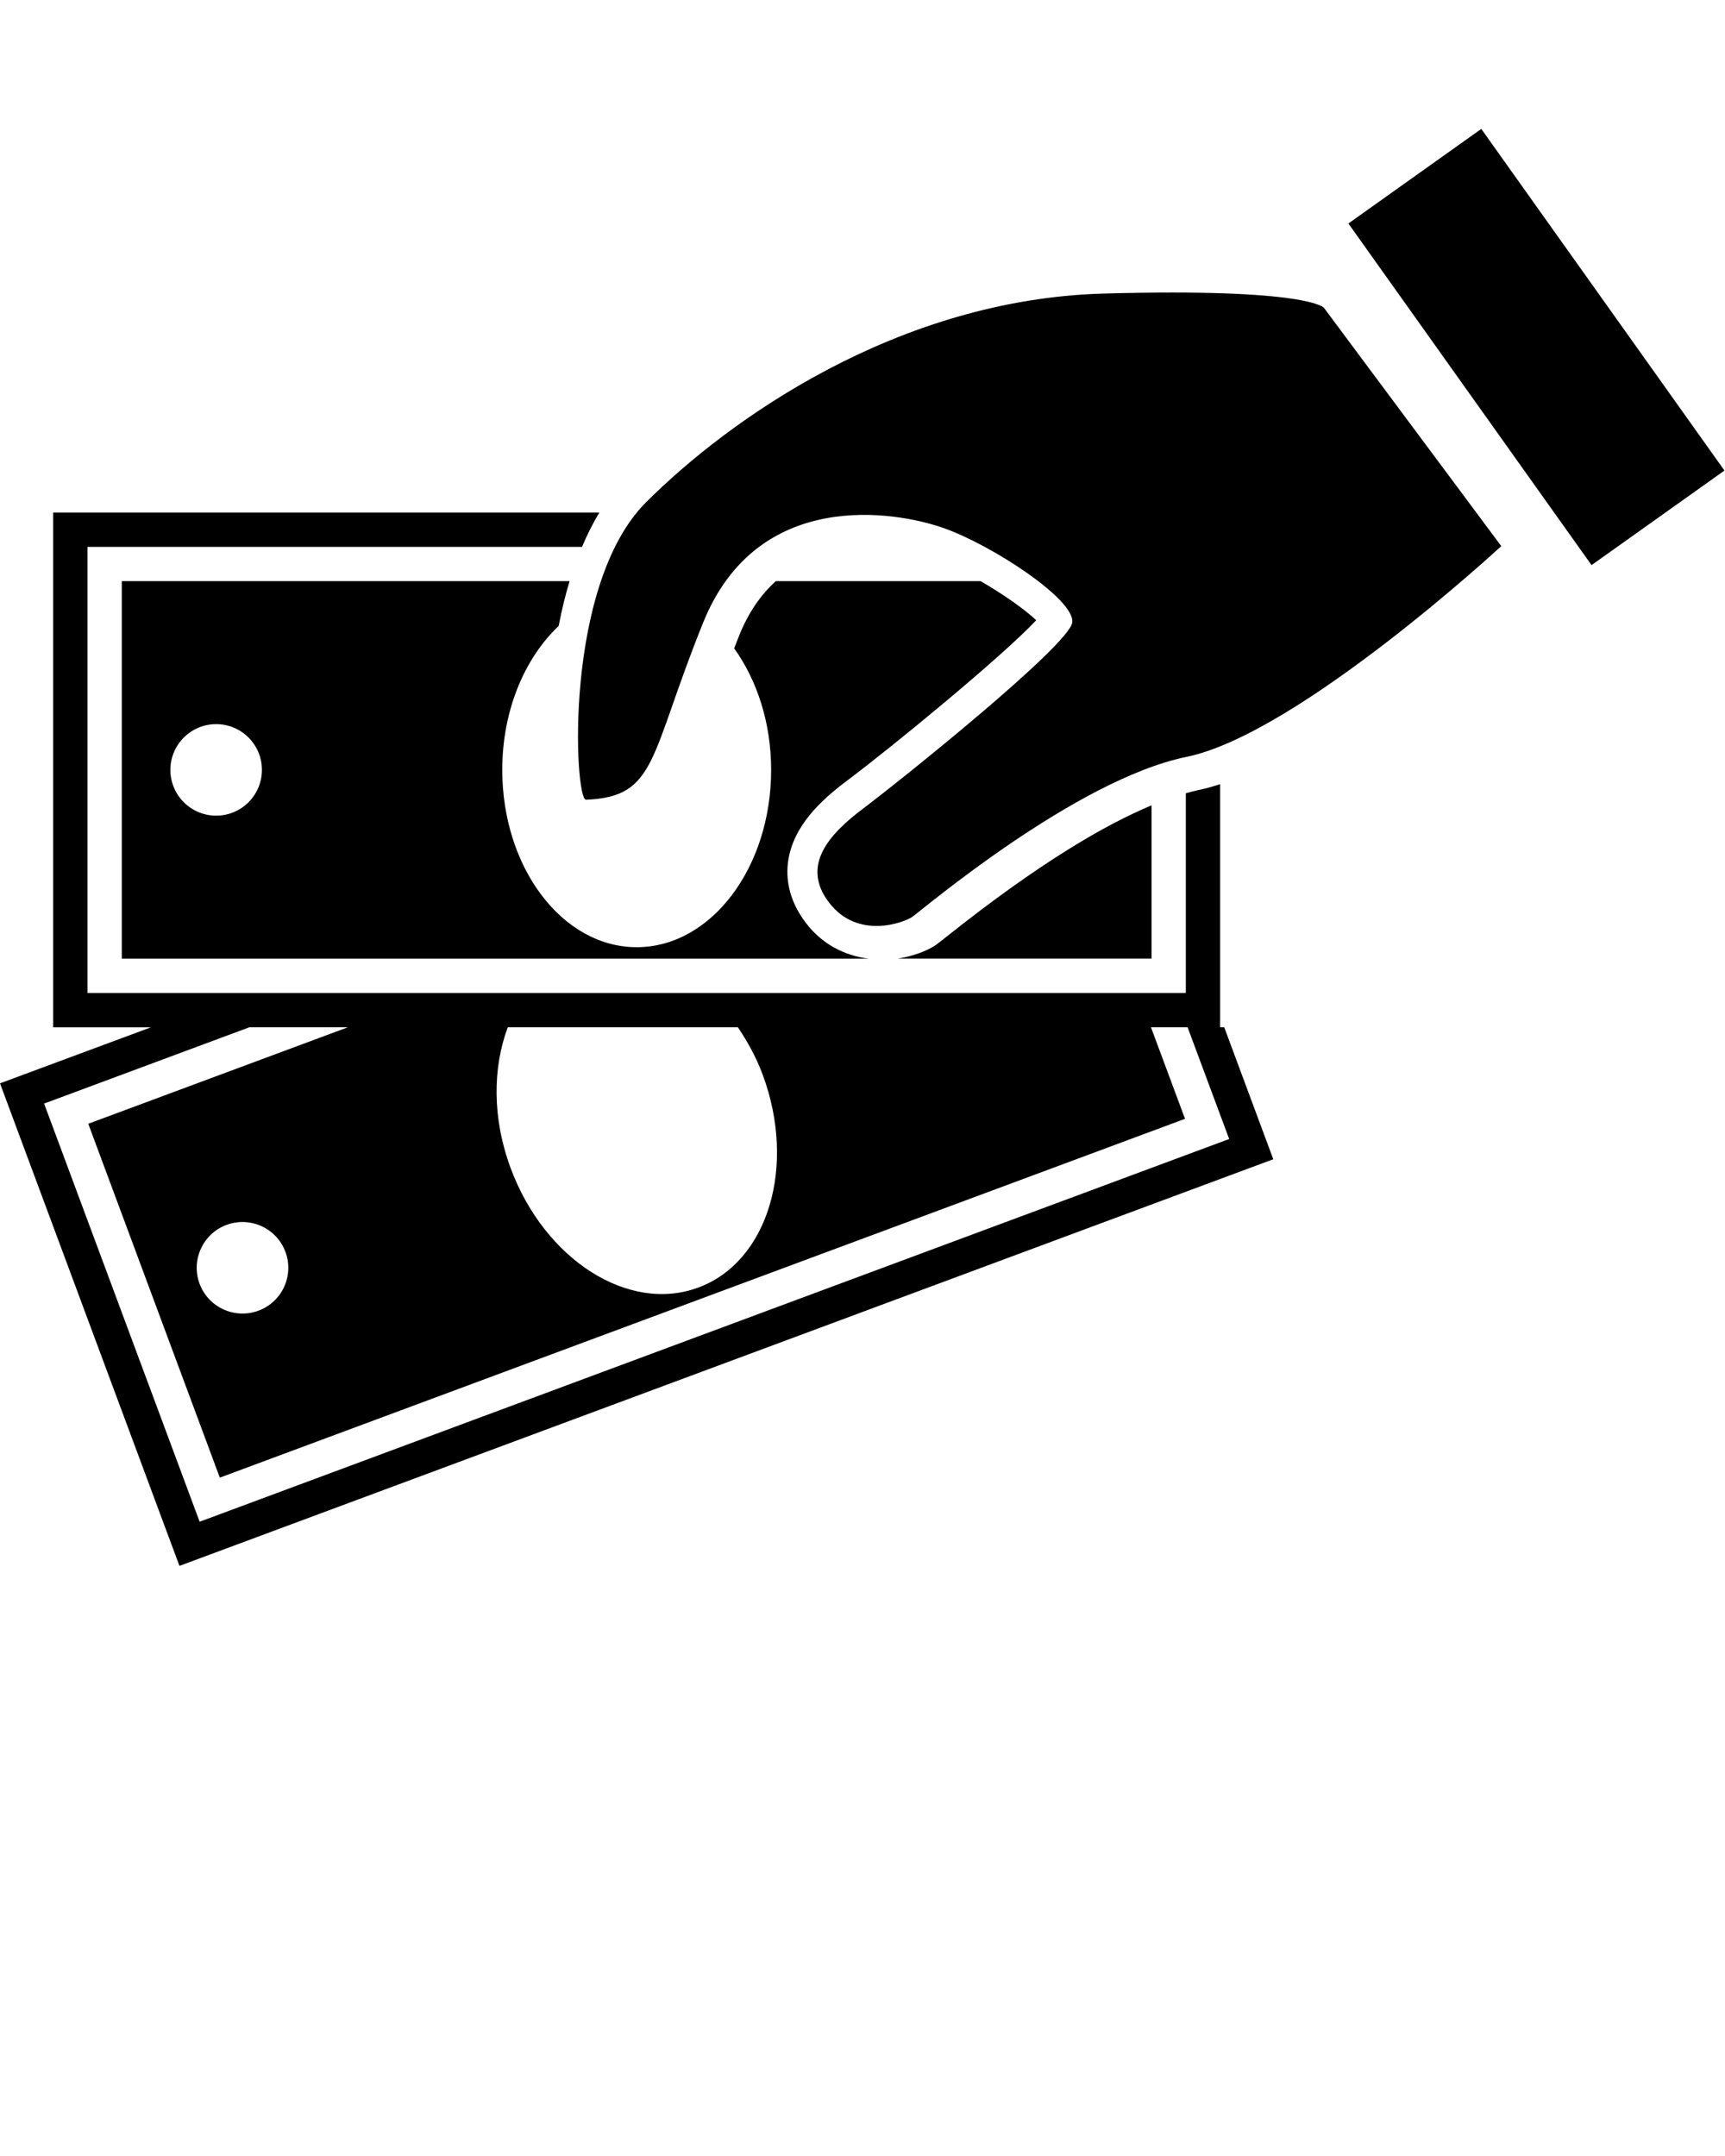 <svg xmlns="http://www.w3.org/2000/svg" xmlns:xlink="http://www.w3.org/1999/xlink" version="1.1" x="0px" y="0px" viewBox="0 0 30 37.5" enable-background="new 0 0 30 30" xml:space="preserve"><g><g><path d="M-74.561,20.195v-8.459c-0.267,0.088-0.528,0.16-0.777,0.211c-0.125,0.026-0.272,0.067-0.417,0.107v6.947h-38.204V3.481    h17.202c0.177-0.42,0.376-0.821,0.604-1.194h-19v17.908h3.398L-117,22.146l6.241,16.785l38.046-14.146l-1.707-4.59H-74.561z     M-91.335,20.195c0.333,0.499,0.636,1.037,0.86,1.641c1.188,3.193,0.188,6.511-2.232,7.411c-2.421,0.9-5.346-0.959-6.532-4.152    c-0.646-1.738-0.626-3.498-0.101-4.9H-91.335z M-110.057,37.396l-5.409-14.547l7.137-2.654h3.426l-9.028,3.357l4.576,12.309    l33.571-12.481l-1.184-3.184h1.273l1.445,3.887L-110.057,37.396z M-108.01,30.054c-0.824,0.307-1.741-0.112-2.047-0.937    c-0.307-0.824,0.113-1.742,0.938-2.049c0.824-0.307,1.741,0.114,2.048,0.938C-106.765,28.83-107.185,29.748-108.01,30.054z"/></g><g><path d="M-97.188,4.675h-15.577v13.132h25.973c-0.862-0.108-1.625-0.521-2.168-1.228c-0.649-0.843-0.701-1.633-0.631-2.148    c0.172-1.262,1.188-2.169,2.055-2.818c1.547-1.161,5.395-4.317,6.577-5.579c-0.396-0.373-1.138-0.902-1.936-1.359h-7.121    c-0.528,0.476-0.954,1.098-1.268,1.875c-0.064,0.161-0.122,0.31-0.183,0.463c0.792,1.105,1.286,2.587,1.286,4.229    c0,3.407-2.093,6.168-4.675,6.168c-2.583,0-4.676-2.761-4.676-6.168c0-2.068,0.778-3.889,1.962-5.008    C-97.469,5.708-97.343,5.186-97.188,4.675z M-109.481,12.833c-0.879,0-1.592-0.713-1.592-1.592c0-0.88,0.713-1.593,1.592-1.593    c0.88,0,1.593,0.713,1.593,1.593C-107.889,12.12-108.602,12.833-109.481,12.833z"/></g><g><path d="M-84.09,17.053c-0.203,0.161-0.333,0.261-0.377,0.291c-0.284,0.189-0.764,0.379-1.312,0.464h8.831v-5.332    C-78.524,13.131-80.813,14.443-84.09,17.053z"/></g><g><path d="M-78.612-5.328C-85.775-5.129-91.645-0.95-94.53,1.935c-2.886,2.885-2.486,10.363-2.089,10.347    c2.487-0.1,2.189-1.492,4.079-6.168c1.891-4.676,6.666-3.88,8.357-3.283s4.576,2.487,4.477,3.283s-6.069,5.571-7.263,6.467    c-1.194,0.895-2.189,1.99-1.194,3.283s2.586,0.696,2.885,0.498c0.298-0.199,5.67-4.775,9.551-5.572    c3.88-0.796,10.944-7.331,10.944-7.331l-6.168-8.289C-70.952-4.83-71.449-5.526-78.612-5.328z"/></g><g><rect x="-66.377" y="-10.75" transform="matrix(-0.815 0.58 -0.58 -0.815 -117.305 30.584)" width="5.672" height="14.584"/></g></g><g><g><path d="M-19.707,18.91v-5.64c-0.178,0.059-0.352,0.107-0.518,0.141c-0.083,0.017-0.182,0.045-0.278,0.071v4.631h-25.469V7.767    h11.468c0.118-0.28,0.251-0.547,0.402-0.796h-12.666V18.91h2.266L-48,20.21l4.161,11.19l25.364-9.431l-1.138-3.06h-0.094V18.91z     M-30.89,18.91c0.223,0.333,0.424,0.691,0.574,1.094c0.792,2.129,0.125,4.34-1.488,4.94c-1.614,0.601-3.564-0.639-4.355-2.768    c-0.431-1.159-0.417-2.332-0.067-3.267L-30.89,18.91L-30.89,18.91z M-43.371,30.377l-3.606-9.698l4.758-1.769h2.284l-6.019,2.238    l3.051,8.206l22.381-8.321l-0.79-2.123h0.849l0.963,2.591L-43.371,30.377z M-42.006,25.482c-0.55,0.204-1.161-0.075-1.365-0.625    s0.075-1.162,0.625-1.366c0.549-0.205,1.161,0.076,1.365,0.625C-41.177,24.667-41.457,25.278-42.006,25.482z"/></g><g><path d="M-34.792,8.563h-10.384v8.755h17.315c-0.575-0.072-1.083-0.348-1.446-0.818c-0.433-0.562-0.467-1.089-0.42-1.432    c0.114-0.841,0.792-1.446,1.37-1.879c1.032-0.773,3.597-2.878,4.384-3.719c-0.264-0.249-0.759-0.602-1.291-0.906h-4.747    c-0.352,0.317-0.636,0.732-0.845,1.25c-0.043,0.107-0.082,0.207-0.122,0.309c0.528,0.737,0.857,1.725,0.857,2.819    c0,2.271-1.396,4.112-3.117,4.112c-1.722,0-3.117-1.841-3.117-4.112c0-1.379,0.519-2.592,1.308-3.338    C-34.979,9.252-34.896,8.904-34.792,8.563z M-42.988,14.002c-0.586,0-1.062-0.476-1.062-1.062s0.476-1.062,1.062-1.062    c0.587,0,1.062,0.475,1.062,1.062C-41.926,13.526-42.401,14.002-42.988,14.002z"/></g><g><path d="M-26.06,16.815c-0.135,0.107-0.222,0.174-0.251,0.194c-0.189,0.126-0.509,0.252-0.875,0.309h5.887v-3.555    C-22.35,14.201-23.875,15.075-26.06,16.815z"/></g><g><path d="M-22.408,1.895c-4.775,0.133-8.688,2.919-10.612,4.842c-1.924,1.924-1.658,6.909-1.393,6.898    c1.658-0.066,1.459-0.995,2.719-4.112c1.261-3.117,4.444-2.587,5.572-2.189c1.127,0.398,3.05,1.658,2.985,2.189    c-0.066,0.53-4.046,3.714-4.842,4.311s-1.459,1.327-0.796,2.189c0.664,0.862,1.724,0.464,1.923,0.332s3.78-3.184,6.367-3.714    c2.587-0.531,7.296-4.887,7.296-4.887l-4.112-5.526C-17.301,2.227-17.632,1.762-22.408,1.895z"/></g><g><rect x="-14.25" y="-1.721" transform="matrix(-0.815 0.58 -0.58 -0.815 -20.606 12.868)" width="3.781" height="9.722"/></g></g><g><g><path d="M21.22,17.868v-4.229c-0.134,0.044-0.264,0.08-0.389,0.105c-0.062,0.013-0.136,0.034-0.208,0.054v3.474H1.521v-7.76h8.601    c0.089-0.21,0.188-0.411,0.302-0.597h-9.5v8.954h1.699L0,18.843l3.121,8.393l19.023-7.073l-0.853-2.295H21.22z M12.833,17.868    c0.167,0.25,0.318,0.518,0.43,0.821c0.594,1.597,0.094,3.255-1.116,3.705c-1.211,0.451-2.673-0.479-3.266-2.076    c-0.323-0.869-0.313-1.749-0.05-2.45C8.831,17.868,12.833,17.868,12.833,17.868z M3.472,26.468l-2.705-7.273l3.569-1.327h1.713    l-4.514,1.678l2.288,6.155l16.786-6.241l-0.592-1.592h0.637l0.723,1.943L3.472,26.468z M4.495,22.797    c-0.412,0.153-0.871-0.057-1.024-0.468c-0.153-0.412,0.057-0.872,0.469-1.024c0.412-0.153,0.871,0.057,1.024,0.469    C5.117,22.186,4.908,22.644,4.495,22.797z"/></g><g><path d="M9.906,10.108H2.118v6.566h12.987c-0.431-0.054-0.813-0.261-1.084-0.614c-0.325-0.421-0.351-0.816-0.315-1.074    c0.086-0.63,0.594-1.084,1.027-1.409c0.774-0.58,2.698-2.158,3.288-2.789c-0.198-0.187-0.569-0.451-0.968-0.68h-3.56    c-0.264,0.237-0.477,0.549-0.634,0.937c-0.032,0.081-0.061,0.155-0.091,0.232c0.396,0.552,0.643,1.293,0.643,2.114    c0,1.704-1.047,3.084-2.338,3.084c-1.292,0-2.338-1.381-2.338-3.084c0-1.034,0.389-1.944,0.981-2.503    C9.766,10.625,9.828,10.363,9.906,10.108z M3.759,14.187c-0.439,0-0.796-0.357-0.796-0.796s0.357-0.796,0.796-0.796    c0.44,0,0.796,0.356,0.796,0.796S4.199,14.187,3.759,14.187z"/></g><g><path d="M16.455,16.297c-0.101,0.081-0.167,0.13-0.188,0.145c-0.142,0.095-0.382,0.189-0.656,0.232h4.416v-2.666    C19.238,14.336,18.094,14.992,16.455,16.297z"/></g><g><path d="M19.194,5.106c-3.582,0.1-6.516,2.189-7.959,3.631c-1.443,1.443-1.243,5.182-1.044,5.173    c1.243-0.05,1.094-0.746,2.039-3.084c0.946-2.338,3.333-1.94,4.179-1.642s2.288,1.244,2.239,1.642    c-0.05,0.398-3.035,2.786-3.631,3.233c-0.597,0.448-1.095,0.995-0.597,1.642c0.498,0.647,1.293,0.348,1.442,0.249    c0.149-0.1,2.835-2.388,4.775-2.786c1.94-0.398,5.472-3.665,5.472-3.665l-3.084-4.145C23.024,5.355,22.776,5.007,19.194,5.106z"/></g><g><rect x="25.313" y="2.394" transform="matrix(-0.815 0.58 -0.58 -0.815 52.009 -4.546)" width="2.836" height="7.291"/></g></g><g><g><path d="M50.146,16.826v-2.82c-0.089,0.029-0.176,0.054-0.259,0.07c-0.041,0.009-0.091,0.022-0.139,0.036v2.315H37.014v-5.173    h5.733c0.06-0.14,0.126-0.274,0.201-0.398h-6.333v5.969h1.133L36,17.476l2.081,5.595l12.682-4.715l-0.568-1.53    C50.195,16.826,50.146,16.826,50.146,16.826z M44.555,16.826c0.111,0.167,0.212,0.345,0.287,0.547    c0.396,1.064,0.063,2.17-0.744,2.47c-0.807,0.301-1.782-0.319-2.177-1.384c-0.216-0.579-0.209-1.166-0.034-1.633H44.555z     M38.314,22.559l-1.803-4.849l2.379-0.884h1.142l-3.009,1.119l1.525,4.104l11.19-4.161l-0.395-1.061h0.425l0.481,1.295    L38.314,22.559z M38.997,20.112c-0.274,0.102-0.58-0.038-0.683-0.313c-0.102-0.274,0.038-0.581,0.313-0.683    c0.275-0.103,0.581,0.038,0.683,0.313S39.272,20.01,38.997,20.112z"/></g><g><path d="M42.604,11.652h-5.192v4.377h8.658c-0.288-0.036-0.542-0.174-0.723-0.409c-0.216-0.281-0.234-0.544-0.21-0.716    c0.058-0.42,0.396-0.723,0.685-0.939c0.516-0.387,1.798-1.438,2.192-1.859c-0.132-0.124-0.379-0.301-0.645-0.453h-2.374    c-0.176,0.158-0.318,0.366-0.423,0.625c-0.021,0.054-0.041,0.104-0.061,0.154c0.264,0.368,0.429,0.862,0.429,1.409    c0,1.136-0.698,2.057-1.559,2.057c-0.861,0-1.559-0.921-1.559-2.057c0-0.689,0.259-1.296,0.654-1.669    C42.51,11.997,42.552,11.823,42.604,11.652z M38.506,14.372c-0.293,0-0.531-0.238-0.531-0.531s0.238-0.53,0.531-0.53    s0.531,0.237,0.531,0.53S38.799,14.372,38.506,14.372z"/></g><g><path d="M46.97,15.778c-0.067,0.054-0.111,0.087-0.126,0.097c-0.095,0.063-0.255,0.126-0.438,0.155h2.944v-1.777    C48.825,14.471,48.063,14.908,46.97,15.778z"/></g><g><path d="M48.796,8.318c-2.388,0.066-4.344,1.459-5.306,2.421s-0.829,3.454-0.696,3.449c0.829-0.033,0.729-0.498,1.359-2.056    c0.631-1.559,2.222-1.293,2.786-1.094c0.563,0.199,1.525,0.829,1.492,1.094c-0.033,0.266-2.023,1.857-2.421,2.156    s-0.729,0.664-0.398,1.094c0.332,0.431,0.862,0.232,0.961,0.166s1.891-1.592,3.184-1.857c1.294-0.266,3.648-2.443,3.648-2.443    l-2.057-2.763C51.349,8.484,51.184,8.252,48.796,8.318z"/></g><g><rect x="52.877" y="6.508" transform="matrix(-0.815 0.58 -0.58 -0.815 102.849 -15.001)" width="1.891" height="4.861"/></g></g></svg>